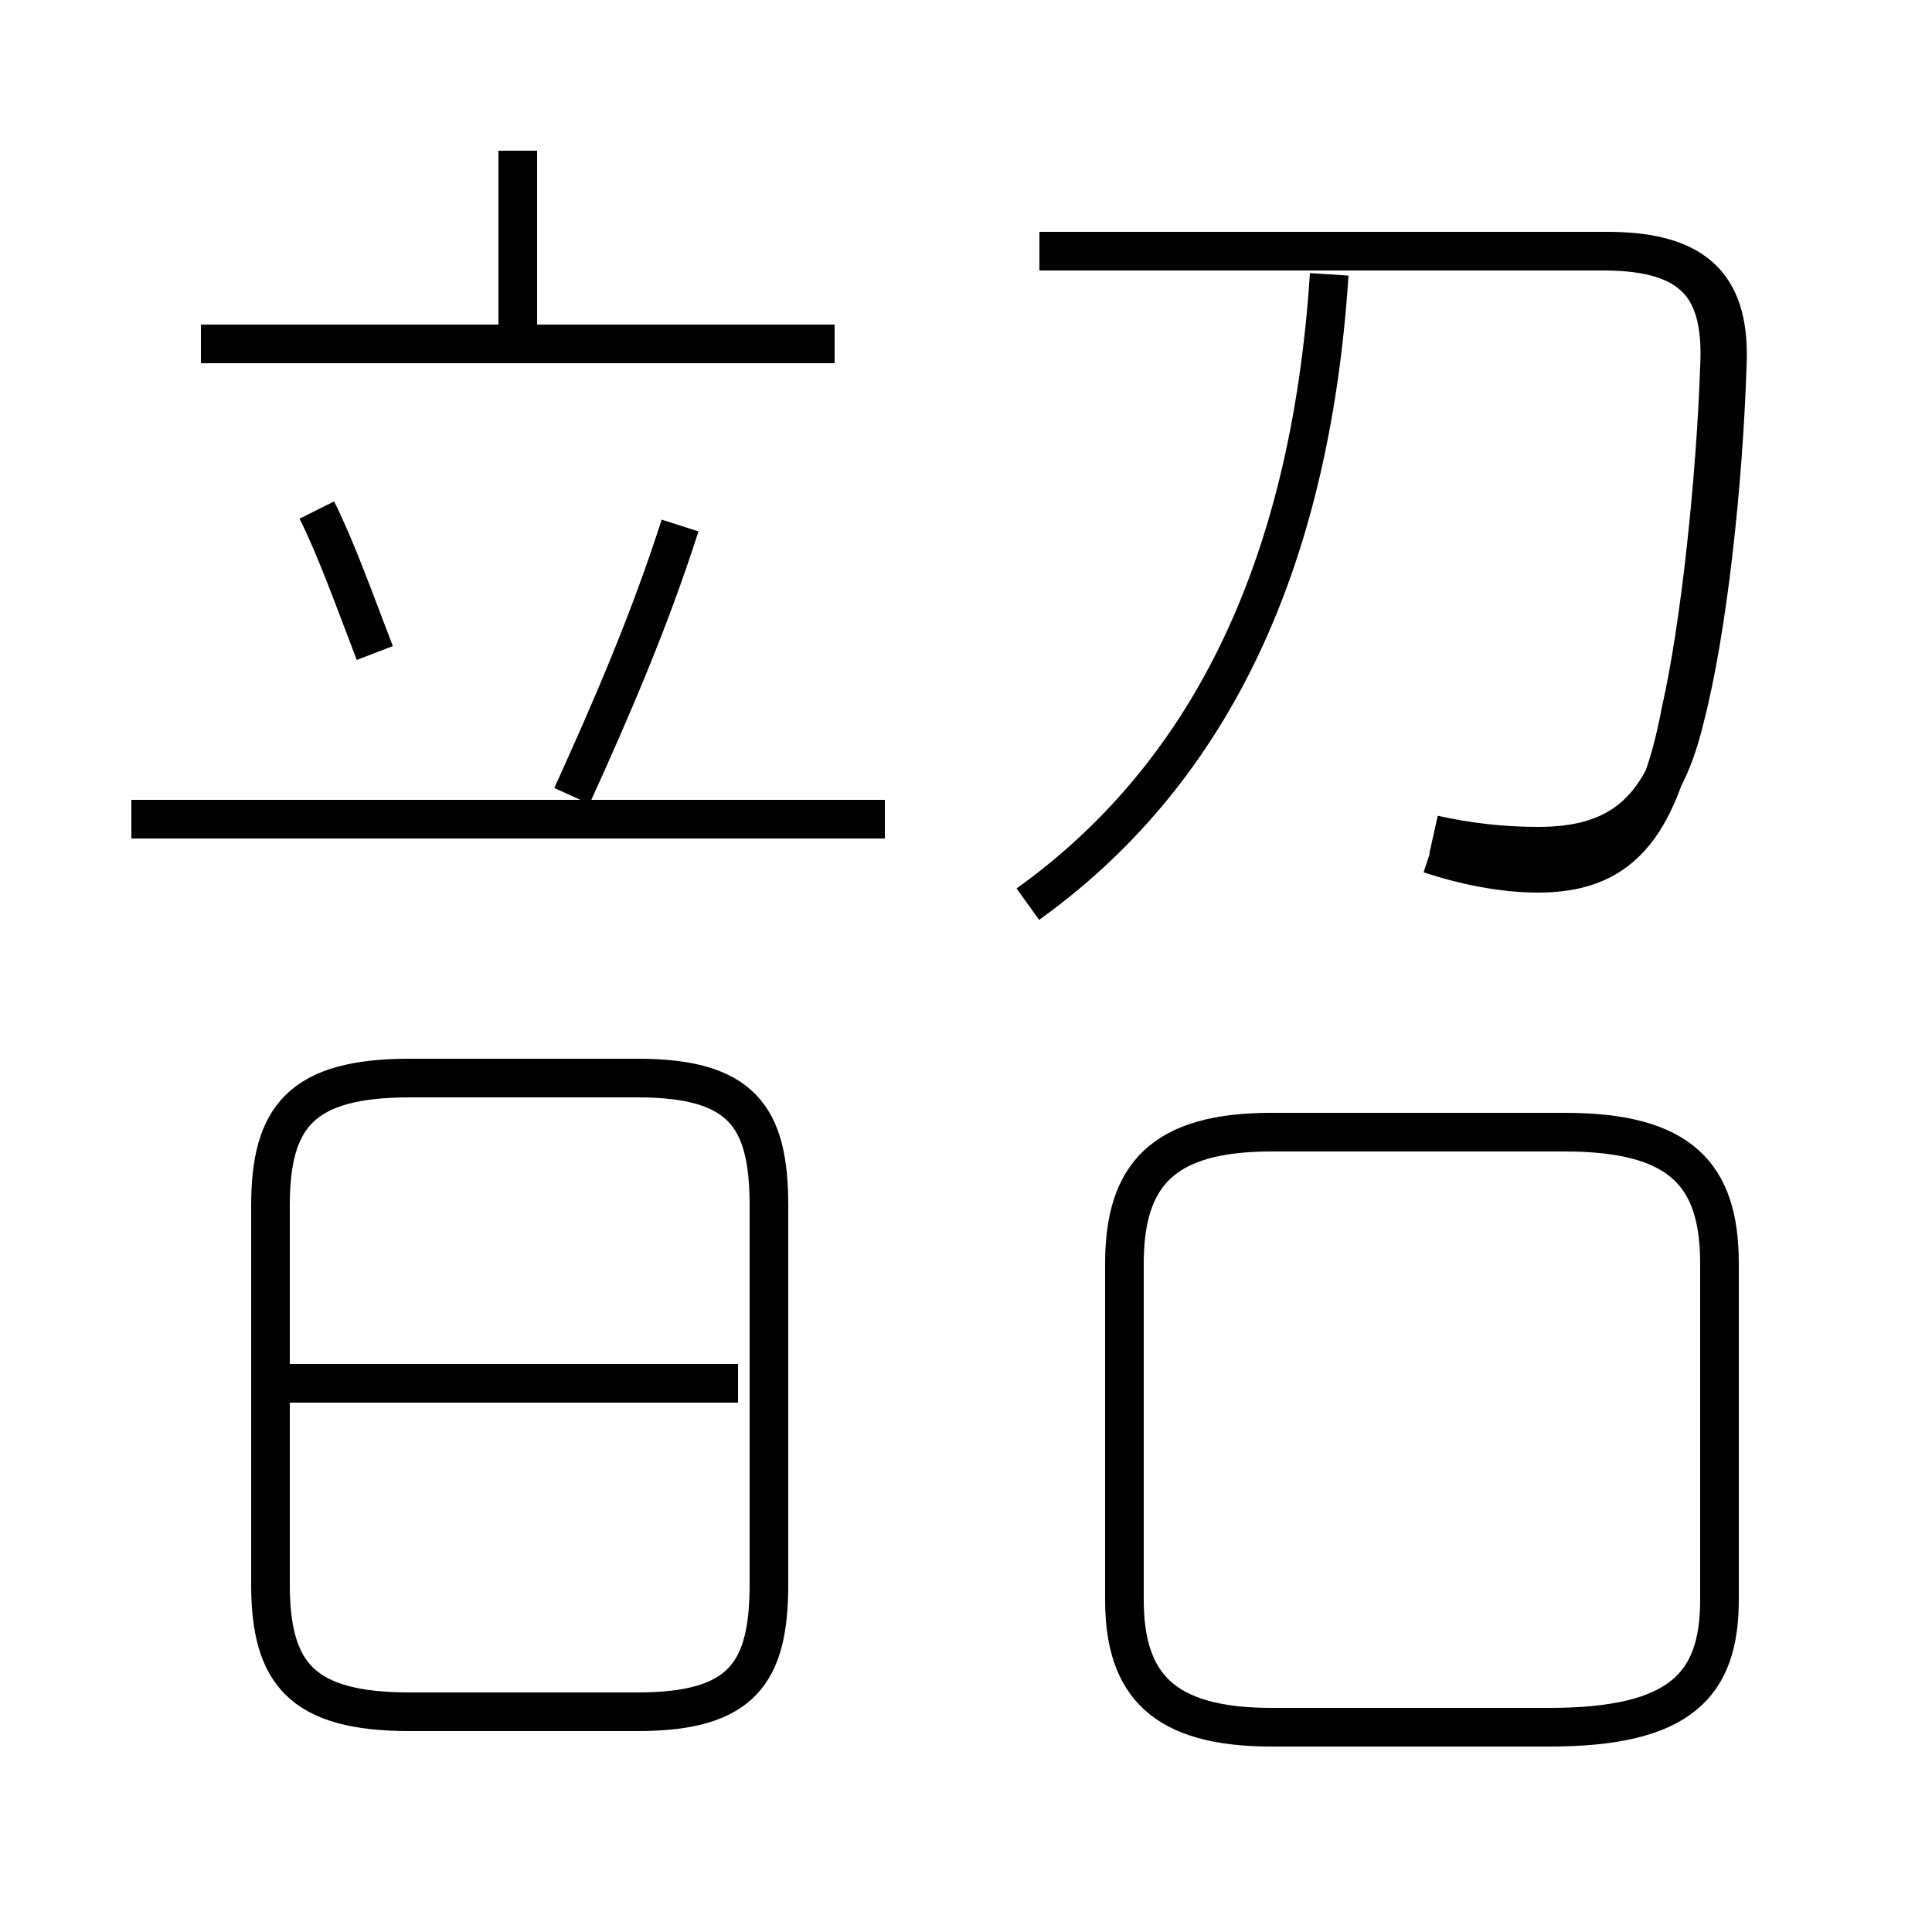 <?xml version='1.0' encoding='utf8'?>
<svg viewBox="0.0 -6.0 50.0 50.0" version="1.1" xmlns="http://www.w3.org/2000/svg">
<rect x="0.0" y="-6.0" width="50.0" height="50.0" fill="#808080" stroke="none"/>
<rect x="-1000" y="-1000" width="2000" height="2000" stroke="white" fill="white"/>
<g style="fill:white;stroke:#000000;  stroke-width:1">
<path d="M 37.1 -22.4 C 38.0 -22.2 38.9 -22.1 39.8 -22.1 C 41.8 -22.1 43.0 -22.9 43.6 -25.4 C 44.2 -27.7 44.6 -31.5 44.7 -34.5 C 44.8 -36.5 44.0 -37.5 41.6 -37.5 L 26.9 -37.5 M 19.9 -3.0 L 19.9 -12.8 C 19.9 -15.1 19.2 -16.1 16.5 -16.1 L 10.6 -16.1 C 7.8 -16.1 7.0 -15.1 7.0 -12.8 L 7.0 -3.0 C 7.0 -0.7 7.8 0.3 10.6 0.3 L 16.5 0.3 C 19.2 0.3 19.9 -0.7 19.9 -3.0 Z M 19.1 -8.2 L 7.3 -8.2 M 22.9 -22.8 L 3.4 -22.8 M 9.7 -27.1 C 9.2 -28.4 8.7 -29.8 8.2 -30.8 M 14.8 -23.4 C 15.8 -25.6 16.8 -27.9 17.6 -30.4 M 32.9 0.7 L 40.1 0.7 C 43.5 0.7 44.5 -0.4 44.5 -2.6 L 44.5 -11.3 C 44.5 -13.6 43.5 -14.7 40.5 -14.7 L 32.9 -14.7 C 30.1 -14.7 29.1 -13.6 29.1 -11.3 L 29.1 -2.6 C 29.1 -0.4 30.1 0.7 32.9 0.7 Z M 21.6 -35.1 L 5.2 -35.1 M 13.4 -35.5 L 13.4 -40.1 M 26.6 -20.6 C 31.2 -23.9 33.9 -29.2 34.4 -36.9 M 37.0 -21.9 C 37.9 -21.6 38.9 -21.4 39.8 -21.4 C 41.8 -21.4 42.9 -22.4 43.5 -25.6 C 44.0 -27.8 44.4 -31.6 44.5 -34.5 C 44.6 -36.5 43.9 -37.5 41.5 -37.5 L 26.9 -37.5" transform="translate(0.0, 38.0)" />
</g>
</svg>